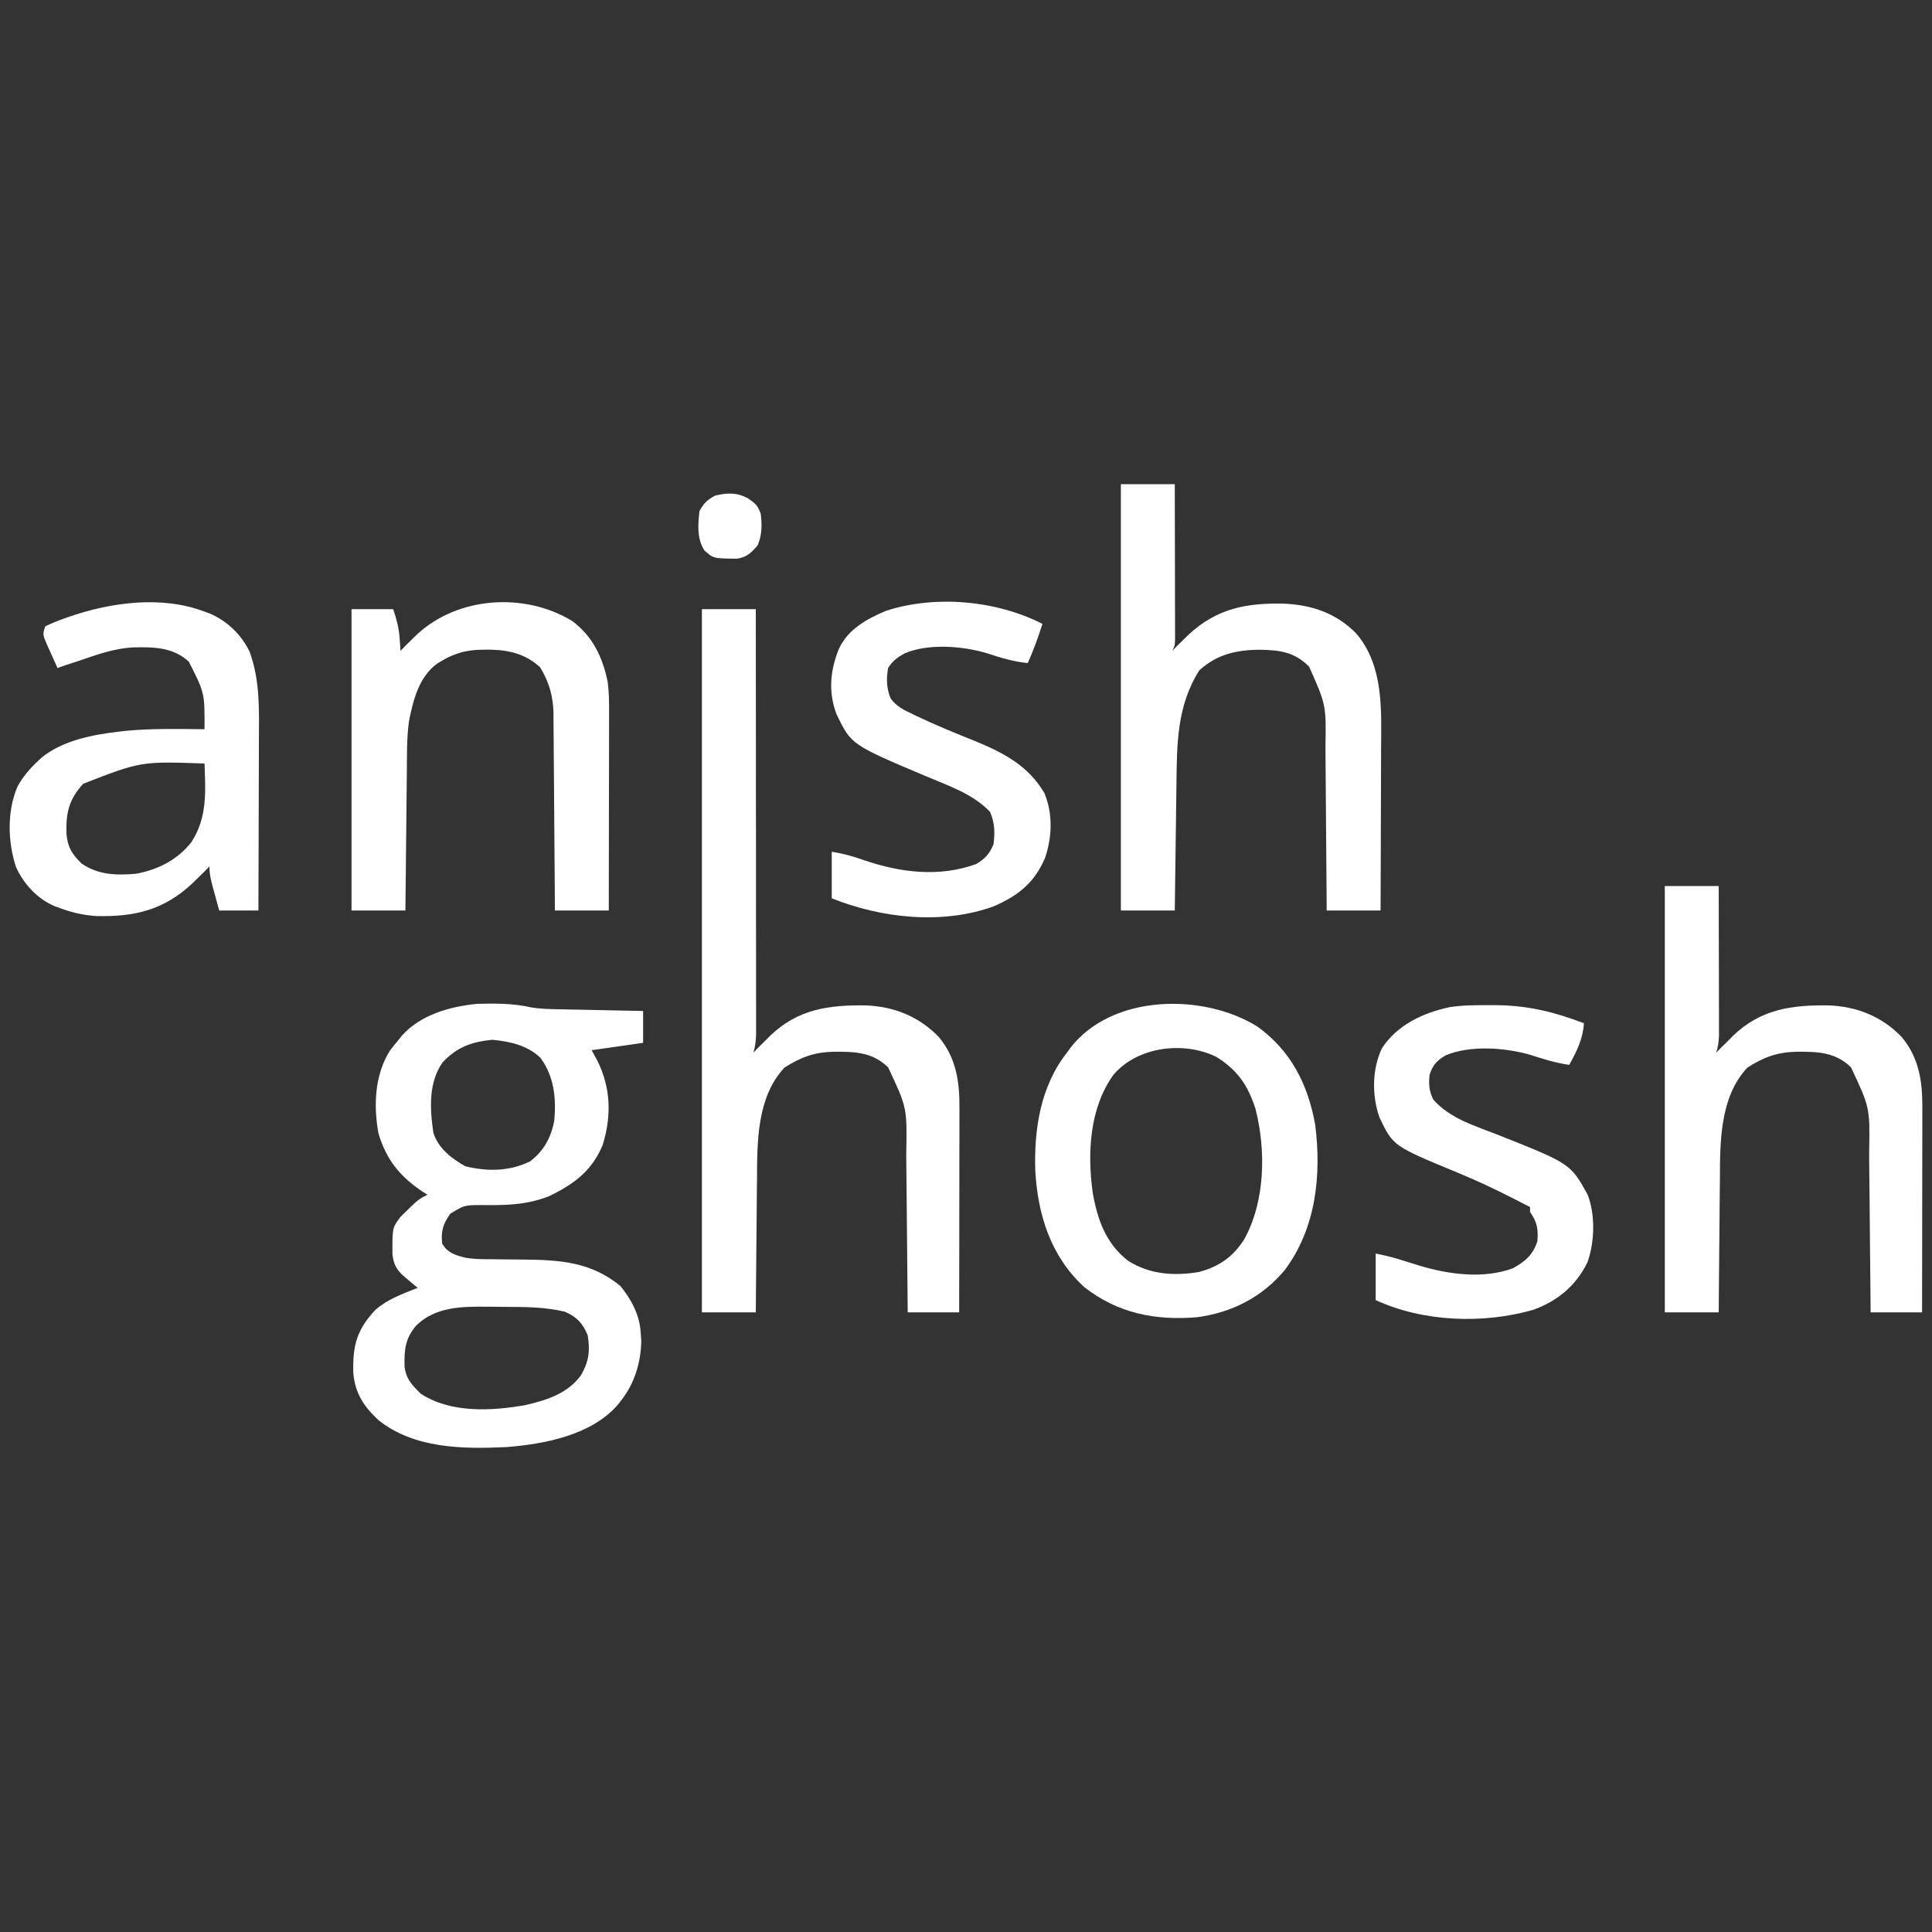 <?xml version="1.0" encoding="utf-8"?>
<svg xmlns="http://www.w3.org/2000/svg" viewBox="0 0 500 500">
  <rect x="0" y="0" width="500" height="500" fill="#333333" stroke="none"/>
  <g transform="matrix(1, 0, 0, 1, 1.465, 92.357)">
    <path d="M 180.186 65.295 C 184.789 65.295 189.392 65.295 194.135 65.295 C 194.148 79.885 194.161 94.476 194.167 109.066 C 194.173 115.838 194.173 122.61 194.186 129.389 C 194.192 135.292 194.192 141.196 194.192 147.093 C 194.199 150.225 194.199 153.351 194.205 156.477 C 194.205 159.42 194.205 162.362 194.205 165.297 C 194.205 166.382 194.211 167.46 194.211 168.544 C 194.211 170.016 194.211 171.493 194.211 172.963 C 194.211 173.788 194.211 174.612 194.211 175.462 C 194.148 177.136 194.003 178.481 193.502 180.066 C 193.907 179.647 194.313 179.229 194.732 178.798 C 195.378 178.163 196.025 177.529 196.672 176.896 C 197.071 176.49 197.471 176.084 197.883 175.665 C 205.067 168.773 213.082 167.707 222.6 167.84 C 229.931 168.113 236.467 170.751 241.534 176.065 C 245.941 181.371 246.867 187.414 246.835 194.079 C 246.835 194.656 246.835 195.233 246.835 195.83 C 246.835 197.725 246.835 199.621 246.829 201.517 C 246.829 202.836 246.823 204.155 246.823 205.474 C 246.823 208.936 246.816 212.398 246.81 215.86 C 246.804 219.398 246.797 222.936 246.797 226.474 C 246.791 233.405 246.778 240.342 246.766 247.28 C 242.371 247.28 237.977 247.28 233.45 247.28 C 233.437 245.758 233.424 244.242 233.411 242.676 C 233.367 237.635 233.322 232.594 233.265 227.553 C 233.233 224.496 233.208 221.44 233.184 218.391 C 233.158 215.435 233.126 212.487 233.095 209.532 C 233.082 208.409 233.076 207.287 233.069 206.165 C 233.291 194.307 233.291 194.307 228.376 183.87 C 224.281 179.875 219.709 179.818 214.318 179.831 C 209.278 179.939 205.772 181.239 201.548 183.946 C 194.383 191.612 194.485 203.191 194.447 213.096 C 194.434 214.091 194.421 215.087 194.409 216.082 C 194.383 218.663 194.364 221.243 194.345 223.824 C 194.326 226.474 194.294 229.125 194.269 231.769 C 194.211 236.943 194.173 242.112 194.135 247.28 C 189.532 247.28 184.928 247.28 180.186 247.28 C 180.186 187.225 180.186 127.17 180.186 65.295 Z" style="stroke-width: 1; fill: rgb(255, 255, 255);"/>
    <path d="M 135.878 168.336 C 138.573 168.799 141.249 168.806 143.976 168.85 C 144.579 168.863 145.174 168.881 145.796 168.894 C 147.711 168.932 149.619 168.97 151.534 169.008 C 152.834 169.034 154.134 169.065 155.428 169.091 C 158.611 169.161 161.788 169.224 164.971 169.287 C 164.971 172.008 164.971 174.728 164.971 177.531 C 160.577 178.158 156.182 178.786 151.655 179.433 C 152.15 180.346 152.644 181.266 153.157 182.203 C 156.639 189.255 156.822 196.439 154.508 203.965 C 151.744 210.688 146.893 214.226 140.57 217.237 C 134.699 219.527 129.379 219.584 123.133 219.514 C 118.707 219.527 118.707 219.527 115.061 221.765 C 113.178 224.422 112.614 226.299 112.975 229.526 C 114.395 231.84 116.114 232.373 118.669 233.071 C 120.945 233.534 123.21 233.521 125.524 233.527 C 126.601 233.54 127.68 233.559 128.758 233.572 C 130.432 233.591 132.106 233.61 133.779 233.616 C 143.361 233.698 151.376 234.167 159.061 240.426 C 161.864 243.831 164.045 247.889 164.336 252.353 C 164.387 253.108 164.438 253.868 164.495 254.648 C 164.393 260.292 162.757 265.676 159.264 270.108 C 158.972 270.482 158.681 270.856 158.382 271.243 C 151.47 279.112 139.429 281.388 129.461 282.156 C 118.219 282.669 105.715 282.536 96.489 275.18 C 92.641 271.579 90.408 268.206 89.971 262.917 C 89.781 255.91 90.84 251.82 95.646 246.672 C 98.842 243.856 102.722 242.487 106.634 240.94 C 106.101 240.503 106.101 240.503 105.569 240.059 C 105.107 239.666 104.65 239.279 104.175 238.879 C 103.718 238.493 103.261 238.112 102.792 237.719 C 100.998 235.943 100.37 234.7 100.097 232.183 C 100.072 225.373 100.072 225.373 102.196 222.551 C 106.78 218.036 106.78 218.036 109.17 216.844 C 108.714 216.559 108.264 216.274 107.801 215.976 C 102.006 212.088 98.487 207.713 96.489 200.992 C 95.164 193.845 95.474 185.755 99.501 179.471 C 100.161 178.595 100.852 177.733 101.562 176.897 C 101.886 176.491 102.209 176.092 102.545 175.673 C 107.395 170.245 114.909 168.146 121.954 167.442 C 126.456 167.296 131.497 167.302 135.878 168.336 Z M 113.134 182.521 C 109.392 187.714 109.773 194.644 110.686 200.763 C 111.923 204.815 115.397 207.466 118.954 209.47 C 124.636 210.858 130.356 210.826 135.72 208.202 C 139.309 205.475 141.211 201.955 141.997 197.529 C 142.505 191.715 141.921 186.11 138.339 181.336 C 134.852 178.114 130.571 177.195 125.974 176.738 C 120.629 177.271 116.938 178.538 113.134 182.521 Z M 106.235 250.717 C 103.369 254.021 103.121 257.083 103.236 261.326 C 103.635 264.541 105.189 266.145 107.427 268.327 C 115.119 273.393 125.707 272.828 134.452 271.294 C 140.019 270.006 145.434 268.314 148.916 263.526 C 150.919 260.013 151.306 257.21 150.622 253.184 C 149.347 250.122 147.813 248.448 144.756 247.122 C 139.594 245.879 134.452 245.873 129.176 245.86 C 127.73 245.854 126.285 245.835 124.839 245.815 C 118.168 245.766 111.269 245.753 106.235 250.717 Z" style="stroke-width: 1; fill: rgb(255, 255, 255);"/>
    <path d="M 288.616 32.953 C 293.219 32.953 297.822 32.953 302.565 32.953 C 302.578 38.393 302.591 43.828 302.597 49.256 C 302.603 51.785 302.603 54.309 302.616 56.827 C 302.622 59.262 302.622 61.7 302.622 64.135 C 302.629 65.06 302.629 65.992 302.635 66.925 C 302.635 68.224 302.635 69.518 302.635 70.818 C 302.642 71.56 302.642 72.301 302.642 73.062 C 302.565 74.806 302.565 74.806 301.932 76.075 C 302.35 75.643 302.769 75.212 303.2 74.768 C 303.834 74.141 304.467 73.519 305.102 72.904 C 305.47 72.543 305.837 72.188 306.218 71.819 C 313.497 65.066 321.214 63.653 330.814 63.868 C 338.132 64.178 344.574 66.417 349.685 71.757 C 356.717 80.241 356.013 91.571 355.956 101.984 C 355.95 103.182 355.95 104.381 355.95 105.573 C 355.944 108.699 355.931 111.818 355.918 114.944 C 355.906 118.14 355.899 121.336 355.893 124.532 C 355.88 130.784 355.855 137.037 355.829 143.288 C 351.225 143.288 346.622 143.288 341.88 143.288 C 341.873 141.735 341.861 140.181 341.854 138.577 C 341.822 133.416 341.778 128.254 341.727 123.099 C 341.702 119.973 341.676 116.847 341.657 113.72 C 341.644 110.696 341.619 107.677 341.587 104.653 C 341.574 103.505 341.568 102.358 341.562 101.21 C 341.746 90.069 341.746 90.069 337.32 80.158 C 333.477 76.347 329.794 75.89 324.563 75.796 C 318.582 75.828 313.408 76.988 308.906 81.147 C 303.073 90.36 303.124 100.221 302.997 110.779 C 302.984 111.723 302.971 112.662 302.958 113.607 C 302.927 116.061 302.895 118.521 302.863 120.974 C 302.832 123.492 302.794 126.009 302.762 128.527 C 302.692 133.447 302.629 138.367 302.565 143.288 C 297.962 143.288 293.358 143.288 288.616 143.288 C 288.616 106.878 288.616 70.469 288.616 32.953 Z" style="stroke-width: 1; fill: rgb(255, 255, 255);"/>
    <path d="M 429.384 136.948 C 433.988 136.948 438.591 136.948 443.334 136.948 C 443.347 142.198 443.36 147.442 443.366 152.692 C 443.372 155.127 443.372 157.562 443.385 159.997 C 443.392 162.349 443.392 164.702 443.392 167.054 C 443.397 167.955 443.397 168.849 443.403 169.742 C 443.403 171.004 443.403 172.26 443.403 173.515 C 443.41 174.232 443.41 174.948 443.41 175.684 C 443.347 177.263 443.163 178.562 442.7 180.066 C 443.105 179.647 443.511 179.229 443.93 178.798 C 444.577 178.163 445.224 177.529 445.87 176.896 C 446.269 176.49 446.669 176.084 447.081 175.665 C 454.266 168.773 462.281 167.707 471.798 167.84 C 479.129 168.113 485.666 170.751 490.732 176.065 C 495.139 181.371 496.065 187.414 496.034 194.079 C 496.034 194.656 496.034 195.233 496.034 195.83 C 496.034 197.725 496.034 199.621 496.027 201.517 C 496.027 202.836 496.021 204.155 496.021 205.474 C 496.021 208.936 496.015 212.398 496.008 215.86 C 496.002 219.398 495.995 222.936 495.995 226.474 C 495.989 233.405 495.976 240.342 495.964 247.28 C 491.57 247.28 487.175 247.28 482.648 247.28 C 482.635 245.758 482.622 244.242 482.61 242.676 C 482.565 237.635 482.521 232.594 482.463 227.553 C 482.433 224.496 482.407 221.44 482.382 218.391 C 482.356 215.435 482.324 212.487 482.293 209.532 C 482.28 208.409 482.274 207.287 482.267 206.165 C 482.489 194.307 482.489 194.307 477.575 183.87 C 473.479 179.875 468.907 179.818 463.518 179.831 C 458.476 179.939 454.97 181.239 450.746 183.946 C 443.581 191.612 443.683 203.191 443.645 213.096 C 443.632 214.091 443.619 215.087 443.607 216.082 C 443.581 218.663 443.562 221.243 443.543 223.824 C 443.524 226.474 443.492 229.125 443.467 231.769 C 443.41 236.943 443.372 242.112 443.334 247.28 C 438.73 247.28 434.127 247.28 429.384 247.28 C 429.384 210.87 429.384 174.461 429.384 136.948 Z" style="stroke-width: 1; fill: rgb(255, 255, 255);"/>
    <path d="M 51.463 65.929 C 51.926 66.1 52.388 66.265 52.863 66.443 C 57.347 68.37 60.986 71.876 63.117 76.271 C 65.888 83.804 65.578 91.483 65.539 99.384 C 65.533 100.652 65.533 101.927 65.533 103.195 C 65.527 106.511 65.514 109.833 65.501 113.156 C 65.489 116.548 65.482 119.947 65.476 123.34 C 65.463 129.991 65.438 136.637 65.412 143.288 C 62.064 143.288 58.717 143.288 55.267 143.288 C 54.639 140.993 54.639 140.993 53.998 138.654 C 53.802 137.93 53.802 137.93 53.599 137.201 C 53.105 135.369 52.731 133.784 52.731 131.874 C 52.122 132.503 52.122 132.503 51.501 133.143 C 50.86 133.777 50.207 134.411 49.56 135.045 C 49.148 135.45 48.73 135.856 48.305 136.275 C 40.962 143.148 33.372 144.962 23.505 144.714 C 20.145 144.499 17.196 143.84 14.051 142.655 C 13.595 142.489 13.144 142.33 12.675 142.166 C 8.217 140.282 4.66 136.427 2.675 132.033 C 0.525 125.457 0.323 117.627 3.062 111.203 C 4.482 108.635 6.207 106.606 8.344 104.609 C 8.661 104.311 8.978 104.013 9.307 103.702 C 14.729 99.282 22.485 97.773 29.269 97 C 29.865 96.93 30.468 96.86 31.082 96.783 C 37.855 96.137 44.672 96.309 51.463 96.366 C 51.52 86.994 51.52 86.994 47.411 78.884 C 43.257 75.072 38.172 75.072 32.864 75.193 C 28.071 75.472 23.626 77.045 19.124 78.611 C 17.951 78.992 16.771 79.378 15.598 79.759 C 14.876 80.006 14.158 80.26 13.417 80.513 C 12.764 79.073 12.116 77.634 11.476 76.195 C 11.287 75.783 11.102 75.377 10.905 74.959 C 9.543 71.851 9.543 71.851 10.246 69.734 C 11.768 68.997 13.214 68.396 14.806 67.831 C 15.269 67.667 15.725 67.501 16.2 67.331 C 27.119 63.526 40.365 61.694 51.463 65.929 Z M 20.075 110.473 C 16.327 114.595 15.554 118.058 15.75 123.638 C 16.112 127.055 17.203 128.685 19.599 131.082 C 23.968 134.107 28.553 134.196 33.708 133.777 C 39.396 132.73 44.494 130.176 48.089 125.559 C 52.204 119.206 51.735 112.515 51.463 105.242 C 35.008 104.672 35.008 104.672 20.075 110.473 Z" style="stroke-width: 1; fill: rgb(255, 255, 255);"/>
    <path d="M 323.923 173.306 C 332.611 179.533 337.024 188.264 338.907 198.695 C 340.556 211.783 339.135 225.46 331.057 236.303 C 325.147 243.367 317.386 247.343 308.274 248.548 C 297.495 249.422 287.799 247.539 279.118 240.723 C 270.527 232.841 267.115 222.125 266.469 210.693 C 266.101 199.938 267.831 188.689 274.667 180.066 C 274.94 179.679 275.219 179.292 275.504 178.893 C 286.278 164.841 310.006 164.619 323.923 173.306 Z M 286.715 185.773 C 280.482 194.44 279.917 206 281.325 216.292 C 282.568 223.323 284.718 229.468 290.519 233.964 C 296.118 237.463 302.308 237.907 308.775 236.843 C 313.962 235.479 317.621 232.949 320.519 228.416 C 325.972 218.555 326.2 205.449 323.473 194.681 C 321.514 188.525 318.794 184.536 313.259 181.131 C 304.825 177.015 292.91 178.513 286.715 185.773 Z" style="stroke-width: 1; fill: rgb(255, 255, 255);"/>
    <path d="M 146.539 68.307 C 151.884 72.231 154.471 77.66 155.797 84.07 C 156.152 86.696 156.171 89.244 156.165 91.889 C 156.165 92.446 156.165 93.005 156.165 93.581 C 156.165 95.408 156.158 97.24 156.152 99.073 C 156.152 100.348 156.152 101.622 156.152 102.896 C 156.145 106.245 156.139 109.593 156.133 112.934 C 156.126 116.352 156.126 119.769 156.12 123.188 C 156.114 129.89 156.101 136.586 156.088 143.288 C 151.484 143.288 146.881 143.288 142.139 143.288 C 142.132 141.646 142.12 140.003 142.113 138.317 C 142.081 132.877 142.037 127.442 141.992 122.008 C 141.961 118.711 141.935 115.42 141.922 112.122 C 141.903 108.939 141.878 105.756 141.846 102.573 C 141.833 101.362 141.827 100.151 141.821 98.94 C 141.821 97.24 141.802 95.535 141.777 93.836 C 141.783 93.341 141.783 92.846 141.783 92.333 C 141.707 87.901 140.648 84.089 138.295 80.316 C 133.527 75.954 128.093 75.58 121.892 75.834 C 118.575 76.075 115.83 76.899 112.97 78.611 C 112.558 78.858 112.146 79.105 111.714 79.359 C 106.959 82.789 105.443 88.851 104.371 94.356 C 103.781 98.623 103.864 102.947 103.832 107.247 C 103.82 108.293 103.807 109.332 103.794 110.379 C 103.762 113.105 103.737 115.825 103.712 118.552 C 103.686 121.343 103.654 124.133 103.623 126.916 C 103.559 132.375 103.509 137.829 103.458 143.288 C 98.854 143.288 94.251 143.288 89.508 143.288 C 89.508 117.551 89.508 91.813 89.508 65.295 C 93.065 65.295 96.623 65.295 100.288 65.295 C 101.232 68.13 101.746 69.968 101.955 72.822 C 101.999 73.436 102.05 74.052 102.095 74.679 C 102.145 75.371 102.145 75.371 102.19 76.075 C 102.817 75.428 102.817 75.428 103.458 74.768 C 104.092 74.141 104.727 73.519 105.36 72.904 C 105.728 72.543 106.103 72.188 106.477 71.819 C 117.054 62.01 134.269 60.882 146.539 68.307 Z" style="stroke-width: 1; fill: rgb(255, 255, 255);"/>
    <path d="M 268.324 69.099 C 267.215 72.568 266.004 75.922 264.52 79.245 C 260.792 78.896 257.411 77.831 253.854 76.67 C 247.571 74.819 238.851 74.109 232.651 76.734 C 230.698 77.812 229.619 78.63 228.376 80.513 C 227.889 83.379 227.927 85.814 229.087 88.496 C 230.59 90.43 232.27 91.312 234.438 92.32 C 235.086 92.637 235.086 92.637 235.745 92.954 C 240.723 95.325 245.833 97.412 250.95 99.46 C 258.312 102.478 264.767 105.902 268.838 112.927 C 271.044 118.267 270.835 124.297 268.978 129.713 C 266.244 136.117 262.041 139.427 255.763 142.179 C 242.498 147.023 226.659 145.298 213.793 140.118 C 213.793 136.142 213.793 132.167 213.793 128.07 C 216.836 128.578 219.246 129.224 222.112 130.251 C 231.528 133.478 241.654 134.74 251.204 131.241 C 253.512 129.813 254.615 128.64 255.643 126.168 C 256.068 123.156 255.96 120.575 254.768 117.766 C 250.38 113.169 244.343 111.127 238.592 108.705 C 218.84 100.38 218.84 100.38 215.061 92.561 C 212.829 86.828 213.374 81.053 215.695 75.44 C 218.092 70.418 222.873 67.818 227.832 65.72 C 240.64 61.573 256.359 63.012 268.324 69.099 Z" style="stroke-width: 1; fill: rgb(255, 255, 255);"/>
    <path d="M 383.73 167.78 C 384.858 167.78 384.858 167.78 386.012 167.78 C 394.065 167.888 400.964 169.575 408.459 172.46 C 408.193 176.575 406.614 179.644 404.655 183.239 C 401.179 182.732 397.983 181.743 394.649 180.658 C 388.105 178.756 379.132 178.084 372.715 180.747 C 370.401 182.06 369.341 183.271 368.511 185.776 C 368.27 188.331 368.34 189.859 369.462 192.193 C 373.774 197.151 380.356 199.029 386.31 201.381 C 404.952 208.793 404.952 208.793 409.41 216.801 C 411.439 222.026 411.242 229.084 409.372 234.322 C 406.423 240.371 401.566 244.417 395.244 246.648 C 382.29 250.339 366.857 249.769 354.561 244.112 C 354.561 240.137 354.561 236.16 354.561 232.065 C 356.685 232.49 358.613 232.926 360.661 233.567 C 361.2 233.732 361.745 233.903 362.303 234.075 C 363.426 234.423 364.548 234.772 365.671 235.121 C 373.248 237.448 382.442 238.71 390.07 235.869 C 393.285 234.081 395.244 232.401 396.411 228.893 C 396.653 225.653 396.341 223.948 394.509 221.284 C 394.509 220.866 394.509 220.447 394.509 220.016 C 394.02 219.769 394.02 219.769 393.519 219.522 C 392.321 218.919 391.122 218.305 389.93 217.689 C 385.251 215.292 380.547 213.093 375.683 211.095 C 359.076 204.228 359.076 204.228 355.551 196.872 C 353.56 191.216 353.591 184.381 356.178 178.933 C 360.173 172.821 366.882 169.726 373.825 168.268 C 377.116 167.774 380.407 167.774 383.73 167.78 Z" style="stroke-width: 1; fill: rgb(255, 255, 255);"/>
    <path d="M 192.114 36.599 C 194.099 38 194.587 38.412 195.405 40.562 C 195.766 43.46 195.76 46.078 194.612 48.774 C 193.014 50.65 191.803 51.849 189.305 52.229 C 183.148 52.178 183.148 52.178 180.821 50.079 C 178.868 46.985 179.16 43.447 179.553 39.928 C 180.688 37.823 181.506 37.088 183.554 35.927 C 186.705 35.128 189.217 35.071 192.114 36.599 Z" style="stroke-width: 1; fill: rgb(255, 255, 255);"/>
  </g>
</svg>